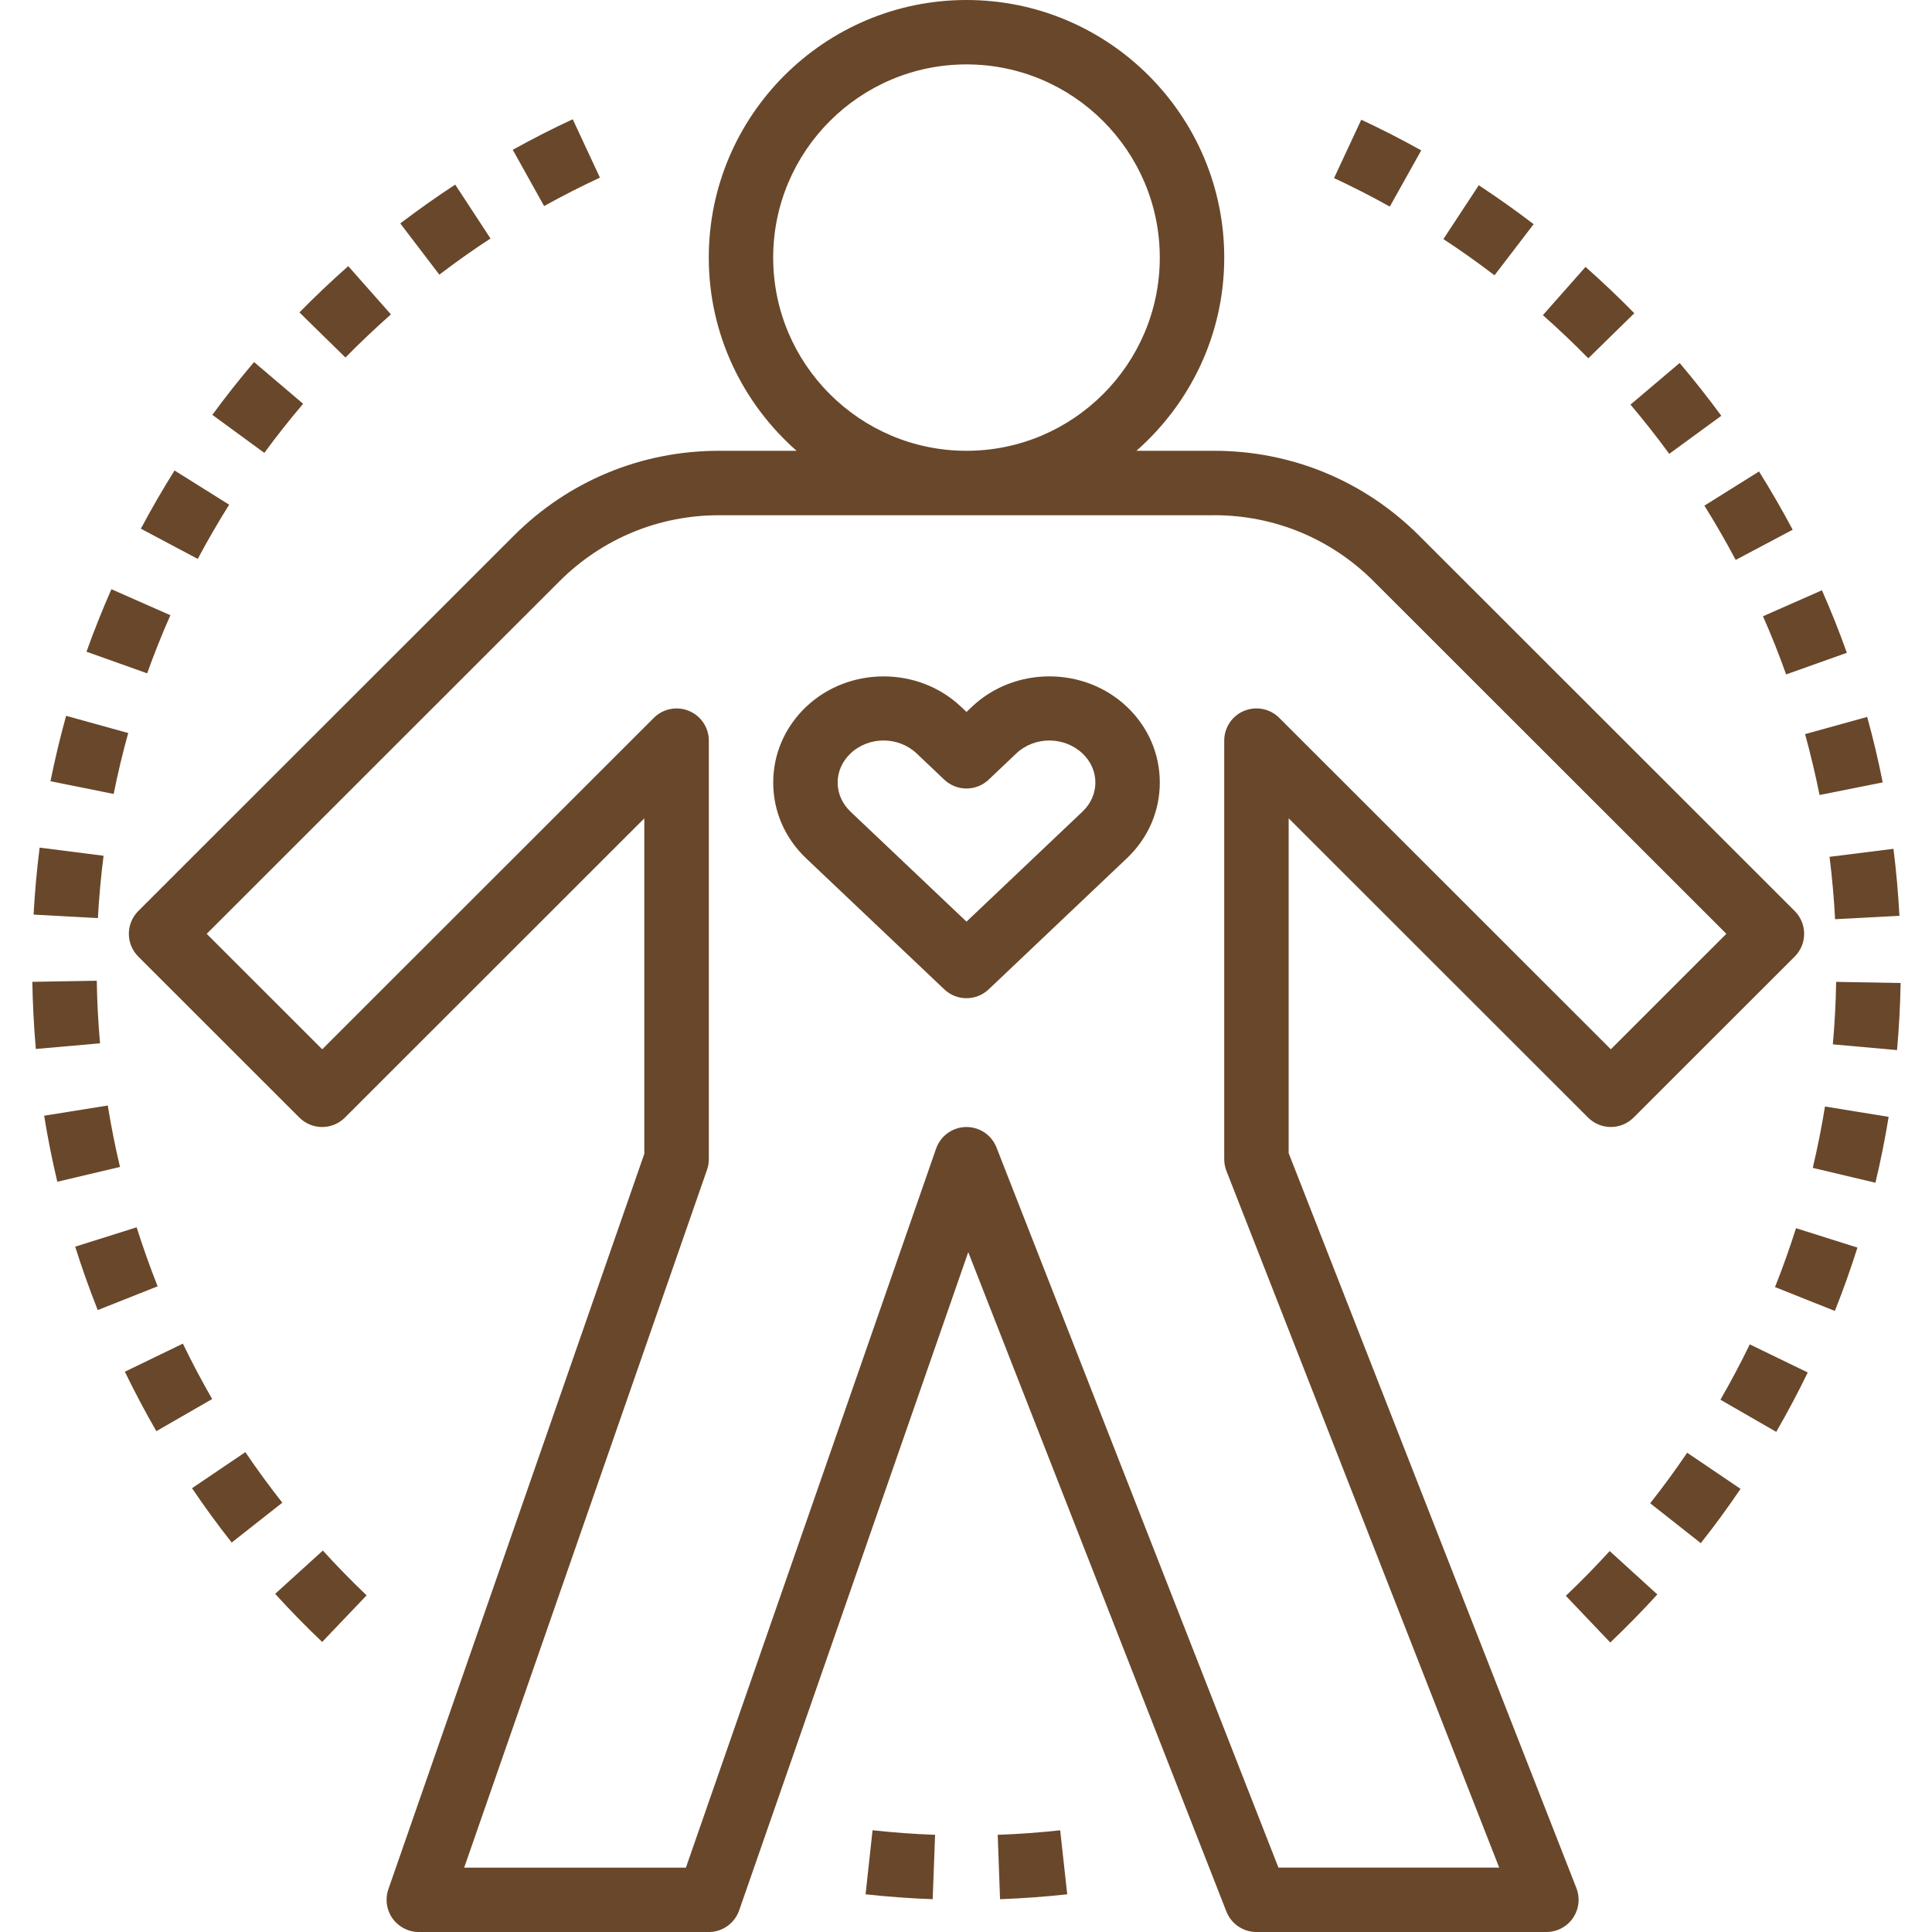 <svg xmlns="http://www.w3.org/2000/svg" xmlns:xlink="http://www.w3.org/1999/xlink" width="500" zoomAndPan="magnify" viewBox="0 0 375 375" height="500" preserveAspectRatio="xMidYMid meet" version="1.0"><defs><clipPath id="ef4136b13f"><path d="M 6.094 190 L 20 190 L 20 204 L 6.094 204 Z M 6.094 190 " clip-rule="nonzero"/></clipPath><clipPath id="0469bc1694"><path d="M 6.094 164 L 21 164 L 21 179 L 6.094 179 Z M 6.094 164 " clip-rule="nonzero"/></clipPath></defs><path fill="#69472a" d="M 154.613 87.5 L 139.527 87.5 C 124.492 87.5 110.359 93.352 99.734 103.977 L 26.84 176.832 C 25.668 178 25.008 179.594 25.008 181.25 C 25.008 182.906 25.668 184.5 26.84 185.672 L 58.105 216.922 C 60.551 219.363 64.508 219.363 66.949 216.922 L 125.062 158.84 L 125.062 223.945 L 75.383 366.695 C 74.719 368.605 75.016 370.719 76.191 372.371 C 77.367 374.02 79.266 375.004 81.285 375.004 L 137.566 375.004 C 140.227 375.004 142.598 373.316 143.469 370.805 L 187.938 243.039 L 238.043 371.031 C 238.988 373.426 241.297 375 243.871 375 L 300.152 375 C 302.215 375 304.152 373.98 305.316 372.273 C 306.484 370.566 306.727 368.395 305.977 366.473 L 250.129 223.824 L 250.129 158.836 L 308.242 216.918 C 310.684 219.359 314.641 219.359 317.082 216.918 L 348.352 185.668 C 349.523 184.5 350.184 182.906 350.184 181.25 C 350.184 179.594 349.523 178 348.352 176.828 L 275.457 103.973 C 264.832 93.348 250.699 87.5 235.668 87.5 L 220.578 87.5 C 231.004 78.328 237.625 64.938 237.625 50 C 237.625 22.43 215.184 0 187.598 0 C 160.016 0 137.574 22.43 137.574 50 C 137.574 64.938 144.195 78.328 154.621 87.5 Z M 235.664 100 C 247.355 100 258.344 104.551 266.609 112.812 L 335.082 181.25 L 312.66 203.664 L 248.297 139.332 C 246.508 137.543 243.82 137.016 241.48 137.977 C 239.141 138.945 237.621 141.227 237.621 143.754 L 237.621 225.004 C 237.621 225.781 237.77 226.555 238.051 227.281 L 290.996 362.504 L 248.145 362.504 L 193.422 222.73 C 192.484 220.328 190.172 218.754 187.602 218.754 L 187.48 218.754 C 184.867 218.805 182.559 220.48 181.695 222.949 L 133.133 362.508 L 90.094 362.508 L 137.23 227.062 C 137.465 226.402 137.582 225.707 137.582 225.008 L 137.582 143.758 C 137.582 141.23 136.062 138.949 133.723 137.984 C 131.383 137.02 128.695 137.551 126.906 139.34 L 62.543 203.668 L 40.121 181.258 L 108.594 112.82 C 116.867 104.559 127.848 100.008 139.539 100.008 L 235.676 100.008 Z M 187.594 12.5 C 208.281 12.5 225.113 29.32 225.113 50 C 225.113 70.68 208.281 87.5 187.594 87.5 C 166.902 87.5 150.074 70.68 150.074 50 C 150.074 29.32 166.902 12.5 187.594 12.5 Z M 187.594 12.5 " fill-opacity="1" fill-rule="nonzero"/><path fill="#69472a" d="M 183.293 192.039 C 184.5 193.18 186.043 193.75 187.594 193.75 C 189.145 193.75 190.691 193.18 191.898 192.035 L 218.715 166.598 C 222.848 162.688 225.117 157.461 225.117 151.887 C 225.117 146.312 222.844 141.086 218.723 137.176 C 210.438 129.328 196.945 129.316 188.66 137.176 C 188.652 137.176 188.652 137.176 188.652 137.18 L 187.598 138.188 L 186.535 137.184 C 178.262 129.328 164.766 129.32 156.477 137.184 C 152.352 141.094 150.082 146.32 150.082 151.895 C 150.082 157.469 152.352 162.695 156.473 166.605 L 183.301 192.043 Z M 165.074 146.25 C 166.848 144.57 169.172 143.73 171.5 143.73 C 173.828 143.73 176.152 144.57 177.922 146.246 L 183.285 151.336 C 185.703 153.621 189.477 153.621 191.895 151.336 L 197.258 146.246 C 200.801 142.891 206.559 142.895 210.113 146.25 C 211.727 147.773 212.613 149.773 212.613 151.887 C 212.613 154 211.727 156 210.117 157.527 L 187.598 178.891 L 165.078 157.535 C 163.477 156.004 162.586 154.004 162.586 151.891 C 162.586 149.777 163.477 147.777 165.082 146.254 Z M 165.074 146.25 " fill-opacity="1" fill-rule="nonzero"/><path fill="#69472a" d="M 317.219 60.801 C 314.156 57.676 310.969 54.648 307.75 51.805 L 299.473 61.172 C 302.465 63.816 305.43 66.637 308.289 69.547 L 317.219 60.797 Z M 317.219 60.801 " fill-opacity="1" fill-rule="nonzero"/><path fill="#69472a" d="M 324 88.086 L 334.102 80.707 C 331.531 77.199 328.812 73.75 326.016 70.453 L 316.477 78.535 C 319.078 81.609 321.617 84.824 324 88.094 Z M 324 88.086 " fill-opacity="1" fill-rule="nonzero"/><path fill="#69472a" d="M 275.859 29.191 C 272.059 27.07 268.145 25.066 264.223 23.238 L 258.938 34.566 C 262.582 36.266 266.227 38.129 269.762 40.102 Z M 275.859 29.191 " fill-opacity="1" fill-rule="nonzero"/><path fill="#69472a" d="M 336.902 108.676 L 347.957 102.82 C 345.914 98.98 343.723 95.176 341.426 91.512 L 330.824 98.145 C 332.957 101.566 335.004 105.109 336.898 108.684 Z M 336.902 108.676 " fill-opacity="1" fill-rule="nonzero"/><path fill="#69472a" d="M 356.188 178.418 L 368.68 177.754 C 368.441 173.395 368.059 169.023 367.52 164.754 L 355.113 166.309 C 355.613 170.277 355.977 174.352 356.188 178.414 Z M 356.188 178.418 " fill-opacity="1" fill-rule="nonzero"/><path fill="#69472a" d="M 346.688 130.906 L 358.473 126.707 C 357.016 122.625 355.391 118.539 353.637 114.57 L 342.195 119.617 C 343.82 123.305 345.34 127.105 346.684 130.906 Z M 346.688 130.906 " fill-opacity="1" fill-rule="nonzero"/><path fill="#69472a" d="M 350.879 266.395 L 339.629 260.941 C 337.879 264.551 335.961 268.164 333.934 271.684 L 344.766 277.926 C 346.949 274.145 349.004 270.27 350.883 266.395 Z M 350.879 266.395 " fill-opacity="1" fill-rule="nonzero"/><path fill="#69472a" d="M 360.527 242.156 L 348.605 238.391 C 347.379 242.262 346.012 246.109 344.527 249.82 L 356.141 254.453 C 357.738 250.461 359.211 246.324 360.527 242.16 Z M 360.527 242.156 " fill-opacity="1" fill-rule="nonzero"/><path fill="#69472a" d="M 337.832 288.98 L 327.477 281.973 C 325.23 285.293 322.816 288.594 320.301 291.781 L 330.121 299.523 C 332.836 296.098 335.43 292.555 337.836 288.984 Z M 337.832 288.98 " fill-opacity="1" fill-rule="nonzero"/><path fill="#69472a" d="M 303.93 309.75 L 312.551 318.809 C 315.684 315.828 318.754 312.691 321.688 309.48 L 312.441 301.059 C 309.707 304.051 306.844 306.977 303.926 309.75 Z M 303.93 309.75 " fill-opacity="1" fill-rule="nonzero"/><path fill="#69472a" d="M 353.172 154.305 L 365.434 151.863 C 364.586 147.586 363.566 143.312 362.418 139.152 L 350.363 142.492 C 351.426 146.363 352.379 150.336 353.172 154.312 Z M 353.172 154.305 " fill-opacity="1" fill-rule="nonzero"/><path fill="#69472a" d="M 366.578 216.781 L 354.23 214.773 C 353.586 218.754 352.785 222.762 351.855 226.684 L 364.02 229.57 C 365.027 225.359 365.891 221.051 366.586 216.777 Z M 366.578 216.781 " fill-opacity="1" fill-rule="nonzero"/><path fill="#69472a" d="M 368.906 190.793 L 356.398 190.582 C 356.332 194.613 356.113 198.695 355.754 202.707 L 368.211 203.824 C 368.598 199.512 368.836 195.129 368.91 190.793 Z M 368.906 190.793 " fill-opacity="1" fill-rule="nonzero"/><path fill="#69472a" d="M 297.676 43.512 C 294.254 40.895 290.672 38.352 287.027 35.957 L 280.164 46.406 C 283.562 48.633 286.895 51 290.082 53.438 Z M 297.676 43.512 " fill-opacity="1" fill-rule="nonzero"/><g clip-path="url(#ef4136b13f)"><path fill="#69472a" d="M 19.418 202.508 C 19.062 198.516 18.848 194.43 18.781 190.359 L 6.273 190.574 C 6.355 194.938 6.578 199.32 6.957 203.605 L 19.418 202.504 Z M 19.418 202.508 " fill-opacity="1" fill-rule="nonzero"/></g><g clip-path="url(#0469bc1694)"><path fill="#69472a" d="M 20.102 166.102 L 7.691 164.523 C 7.152 168.793 6.758 173.164 6.52 177.523 L 19 178.207 C 19.227 174.145 19.594 170.07 20.102 166.102 Z M 20.102 166.102 " fill-opacity="1" fill-rule="nonzero"/></g><path fill="#69472a" d="M 24.887 142.281 L 12.832 138.941 C 11.684 143.086 10.664 147.355 9.797 151.637 L 22.059 154.105 C 22.867 150.113 23.812 146.137 24.887 142.277 Z M 24.887 142.281 " fill-opacity="1" fill-rule="nonzero"/><path fill="#69472a" d="M 116.445 34.48 L 111.168 23.145 C 107.223 24.977 103.309 26.973 99.527 29.078 L 105.613 39.996 C 109.125 38.039 112.77 36.184 116.441 34.48 Z M 116.445 34.48 " fill-opacity="1" fill-rule="nonzero"/><path fill="#69472a" d="M 44.477 97.961 L 33.875 91.32 C 31.574 95 29.371 98.797 27.344 102.621 L 38.383 108.484 C 40.277 104.93 42.328 101.391 44.477 97.961 Z M 44.477 97.961 " fill-opacity="1" fill-rule="nonzero"/><path fill="#69472a" d="M 33.07 119.414 L 21.625 114.367 C 19.855 118.387 18.227 122.469 16.789 126.496 L 28.562 130.695 C 29.902 126.957 31.414 123.164 33.07 119.414 Z M 33.07 119.414 " fill-opacity="1" fill-rule="nonzero"/><path fill="#69472a" d="M 75.875 61.023 L 67.594 51.656 C 64.32 54.547 61.137 57.566 58.121 60.641 L 67.051 69.395 C 69.855 66.543 72.82 63.723 75.871 61.031 Z M 75.875 61.023 " fill-opacity="1" fill-rule="nonzero"/><path fill="#69472a" d="M 71.164 309.664 C 68.195 306.832 65.34 303.902 62.664 300.961 L 53.406 309.367 C 56.281 312.527 59.348 315.668 62.531 318.703 L 71.16 309.656 Z M 71.164 309.664 " fill-opacity="1" fill-rule="nonzero"/><path fill="#69472a" d="M 58.84 78.375 L 49.312 70.277 C 46.5 73.582 43.773 77.031 41.215 80.523 L 51.305 87.906 C 53.688 84.652 56.219 81.445 58.84 78.371 Z M 58.84 78.375 " fill-opacity="1" fill-rule="nonzero"/><path fill="#69472a" d="M 30.598 249.676 C 29.109 245.918 27.734 242.062 26.523 238.219 L 14.594 241.977 C 15.898 246.109 17.371 250.25 18.969 254.285 L 30.598 249.672 Z M 30.598 249.676 " fill-opacity="1" fill-rule="nonzero"/><path fill="#69472a" d="M 95.207 46.293 L 88.355 35.832 C 84.754 38.188 81.168 40.727 77.695 43.367 L 85.277 53.312 C 88.504 50.844 91.844 48.48 95.211 46.289 Z M 95.207 46.293 " fill-opacity="1" fill-rule="nonzero"/><path fill="#69472a" d="M 8.57 216.562 C 9.254 220.824 10.117 225.137 11.125 229.379 L 23.289 226.5 C 22.352 222.551 21.555 218.539 20.918 214.578 L 8.57 216.559 Z M 8.57 216.562 " fill-opacity="1" fill-rule="nonzero"/><path fill="#69472a" d="M 41.18 271.551 C 39.176 268.07 37.266 264.453 35.496 260.797 L 24.234 266.25 C 26.141 270.172 28.191 274.051 30.348 277.789 Z M 41.18 271.551 " fill-opacity="1" fill-rule="nonzero"/><path fill="#69472a" d="M 54.793 291.668 C 52.316 288.523 49.902 285.223 47.625 281.859 L 37.27 288.859 C 39.711 292.473 42.305 296.023 44.973 299.406 L 54.793 291.672 Z M 54.793 291.668 " fill-opacity="1" fill-rule="nonzero"/><path fill="#69472a" d="M 194.109 368.633 C 198.465 368.473 202.848 368.156 207.148 367.684 L 205.781 355.258 C 201.785 355.699 197.707 355.992 193.656 356.137 L 194.109 368.625 Z M 194.109 368.633 " fill-opacity="1" fill-rule="nonzero"/><path fill="#69472a" d="M 181.035 368.633 L 181.5 356.137 C 177.473 355.992 173.387 355.695 169.363 355.254 L 168.008 367.684 C 172.336 368.156 176.719 368.477 181.035 368.633 Z M 181.035 368.633 " fill-opacity="1" fill-rule="nonzero"/></svg>
